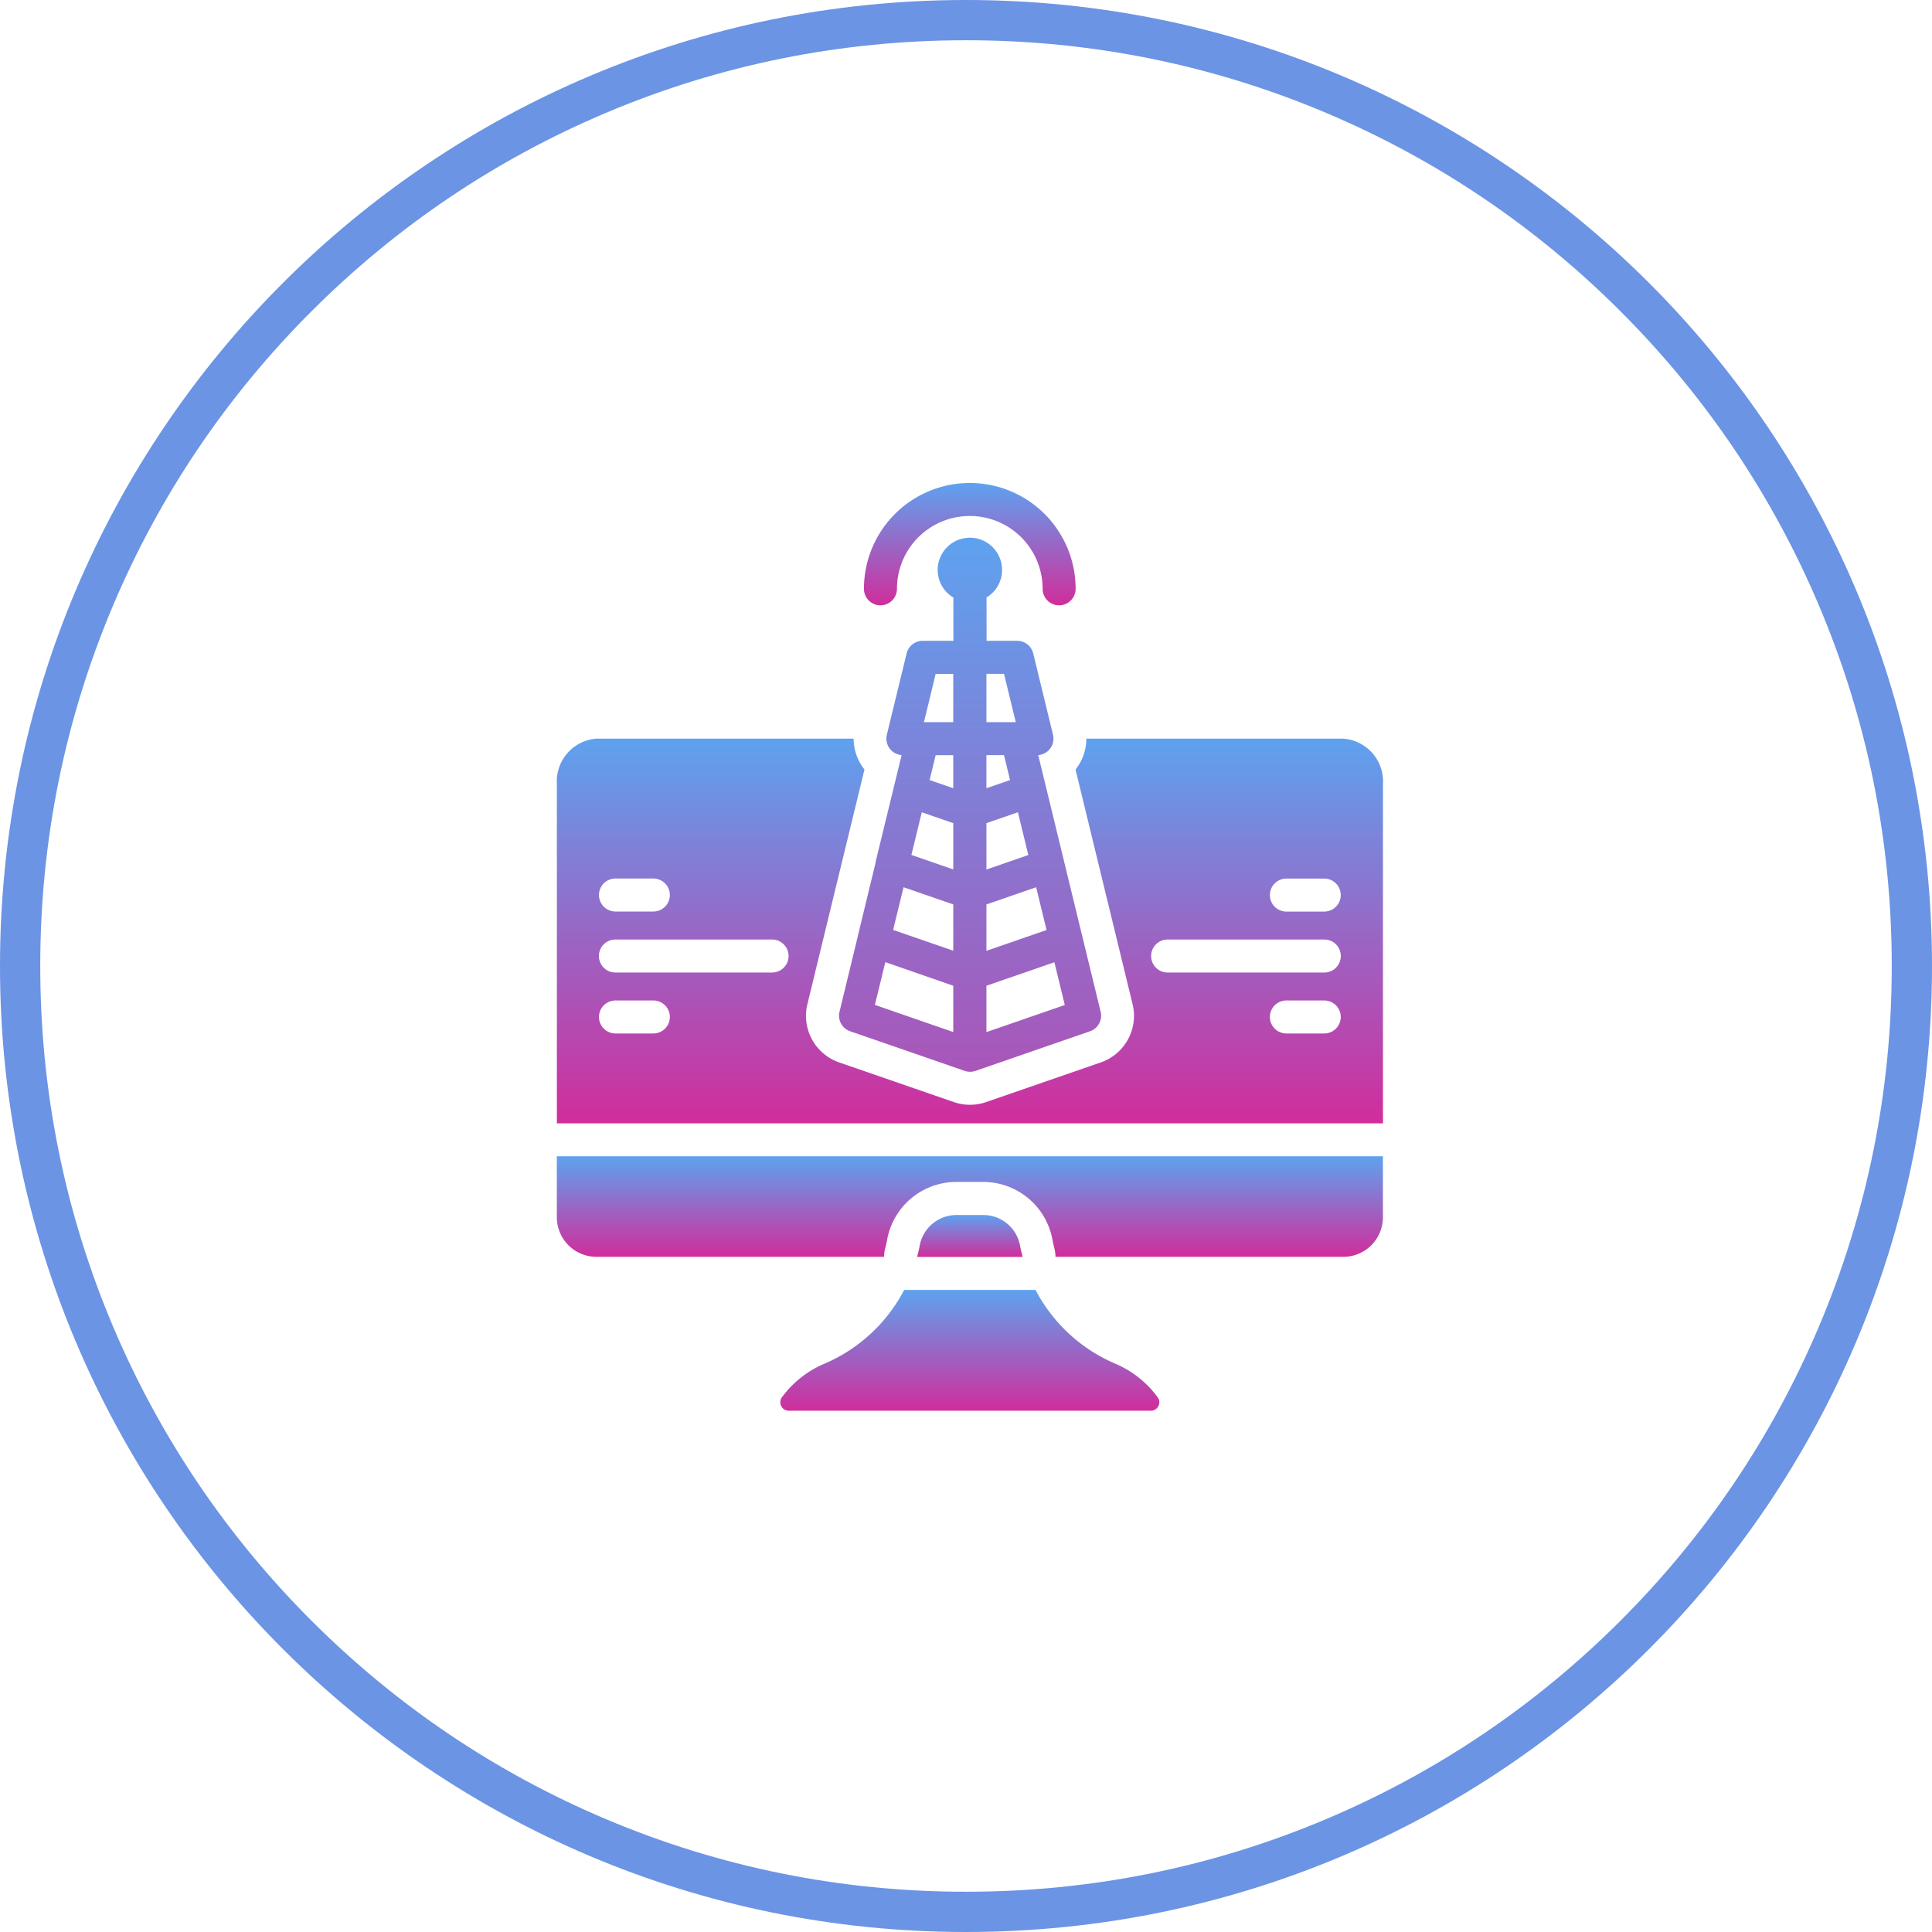 <svg xmlns="http://www.w3.org/2000/svg" xmlns:xlink="http://www.w3.org/1999/xlink" width="96" height="96" viewBox="0 0 96 96">
  <defs>
    <linearGradient id="linear-gradient" x1="0.5" x2="0.5" y2="1" gradientUnits="objectBoundingBox">
      <stop offset="0" stop-color="#5ea2ef"/>
      <stop offset="1" stop-color="#d12d9c"/>
    </linearGradient>
  </defs>
  <g id="Group_21699" data-name="Group 21699" transform="translate(-1090 -1645)">
    <g id="_4047399_business_for_goal_reach_reason_icon" data-name="4047399_business_for_goal_reach_reason_icon" transform="translate(930.539 1520.383)">
      <path id="Path_48775" data-name="Path 48775" d="M187.13,661.7a1.968,1.968,0,0,0,1.968,1.968h14.293a1.653,1.653,0,0,1,.056-.425c.04-.15.075-.3.1-.455a3.5,3.5,0,0,1,3.433-2.842h1.338a3.5,3.5,0,0,1,3.433,2.842c.029.152.064.305.1.455a1.652,1.652,0,0,1,.056.425H226.21a1.968,1.968,0,0,0,1.968-1.968v-3.029H187.13Z" transform="translate(0 -476.6)" fill="url(#linear-gradient)"/>
      <path id="Path_48776" data-name="Path 48776" d="M463.311,703.115h-1.339a1.857,1.857,0,0,0-1.822,1.511q-.055.289-.131.571h5.245q-.076-.282-.131-.571A1.857,1.857,0,0,0,463.311,703.115Z" transform="translate(-254.988 -518.125)" fill="url(#linear-gradient)"/>
      <path id="Path_48777" data-name="Path 48777" d="M373.092,763.525a8.031,8.031,0,0,1-3.975-3.672h-6.526a8.032,8.032,0,0,1-3.975,3.672h0a5.057,5.057,0,0,0-2.1,1.662.421.421,0,0,0,.339.67h17.992a.421.421,0,0,0,.339-.67A5.057,5.057,0,0,0,373.092,763.525Z" transform="translate(-158.201 -571.141)" fill="url(#linear-gradient)"/>
      <path id="Path_48778" data-name="Path 48778" d="M402.575,206.285l-.9,3.718a.015.015,0,0,1,0,.005l-.9,3.717a.819.819,0,0,0,.529.968l5.687,1.967a.82.82,0,0,0,.268.045h.008a.82.82,0,0,0,.268-.045l5.687-1.967a.819.819,0,0,0,.529-.968l-1.811-7.444v-.005l-1.291-5.307a.859.859,0,0,0,.134-.02.82.82,0,0,0,.6-.991l-.983-4.04a.819.819,0,0,0-.8-.626h-1.519v-2.154a1.6,1.6,0,1,0-1.648.005v2.148H404.91a.819.819,0,0,0-.8.626l-.983,4.04a.821.821,0,0,0,.6.991.877.877,0,0,0,.134.02l-1.29,5.3Zm5.5-9.352h.874l.584,2.4h-1.458Zm0,4.04h.874l.3,1.237-1.175.407Zm0,3.378,1.565-.541.517,2.126-2.081.72Zm0,4.04,2.47-.854.518,2.125-2.988,1.033Zm0,4.04,3.377-1.168.517,2.125-3.894,1.347Zm-1.648-9.814-1.175-.406.3-1.237h.874Zm-.874-5.683h.874v2.4H404.97Zm-.69,6.877,1.565.541v2.3l-2.081-.72Zm-.906,3.726,2.47.854v2.3l-2.988-1.033Zm2.47,4.894v2.3l-3.894-1.347.517-2.125Z" transform="translate(-199.599 -38.833)" fill="url(#linear-gradient)"/>
      <path id="Path_48779" data-name="Path 48779" d="M226.21,342.275H213.44a2.442,2.442,0,0,1-.359,1.279,2.516,2.516,0,0,1-.178.256l2.833,11.65a2.449,2.449,0,0,1-1.586,2.906l-5.687,1.967a2.442,2.442,0,0,1-.8.135h-.008a2.449,2.449,0,0,1-.8-.135l-5.687-1.967a2.449,2.449,0,0,1-1.586-2.906l2.834-11.652a2.464,2.464,0,0,1-.538-1.534H189.1a2.13,2.13,0,0,0-1.968,2.262V361.39h41.048V344.537A2.13,2.13,0,0,0,226.21,342.275Zm-36.166,6.95h1.881a.82.82,0,0,1,0,1.64h-1.881a.82.82,0,0,1,0-1.64Zm1.881,7.7h-1.881a.82.82,0,1,1,0-1.64h1.881a.82.82,0,1,1,0,1.64Zm5.9-3.029h-7.785a.82.82,0,1,1,0-1.64h7.785a.82.82,0,1,1,0,1.64Zm27.437,3.029h-1.881a.82.82,0,1,1,0-1.64h1.881a.82.82,0,1,1,0,1.64Zm0-3.029H217.48a.82.82,0,1,1,0-1.64h7.785a.82.82,0,1,1,0,1.64Zm0-3.028h-1.881a.82.82,0,0,1,0-1.64h1.881a.82.82,0,0,1,0,1.64Z" transform="translate(0 -180.955)" fill="url(#linear-gradient)"/>
      <path id="Path_48780" data-name="Path 48780" d="M420.581,154.695a.82.82,0,0,0,.82-.82,3.619,3.619,0,0,1,7.238,0,.82.82,0,1,0,1.64,0,5.259,5.259,0,1,0-10.518,0A.82.82,0,0,0,420.581,154.695Z" transform="translate(-217.371 0)" fill="url(#linear-gradient)"/>
    </g>
    <g id="Path_48783" data-name="Path 48783" transform="translate(1090 1645)" fill="none">
      <path d="M48,0A48,48,0,1,1,0,48,48,48,0,0,1,48,0Z" stroke="none"/>
      <path d="M 48 2 C 41.789 2 35.765 3.216 30.095 5.614 C 24.618 7.931 19.698 11.248 15.473 15.473 C 11.248 19.698 7.931 24.618 5.614 30.095 C 3.216 35.765 2 41.789 2 48 C 2 54.211 3.216 60.235 5.614 65.905 C 7.931 71.382 11.248 76.302 15.473 80.527 C 19.698 84.752 24.618 88.069 30.095 90.386 C 35.765 92.784 41.789 94 48 94 C 54.211 94 60.235 92.784 65.905 90.386 C 71.382 88.069 76.302 84.752 80.527 80.527 C 84.752 76.302 88.069 71.382 90.386 65.905 C 92.784 60.235 94 54.211 94 48 C 94 41.789 92.784 35.765 90.386 30.095 C 88.069 24.618 84.752 19.698 80.527 15.473 C 76.302 11.248 71.382 7.931 65.905 5.614 C 60.235 3.216 54.211 2 48 2 M 48 0 C 74.51 0 96 21.49 96 48 C 96 74.51 74.51 96 48 96 C 21.49 96 0 74.51 0 48 C 0 21.49 21.49 0 48 0 Z" stroke="none" fill="#6b94e5"/>
    </g>
  </g>
</svg>
